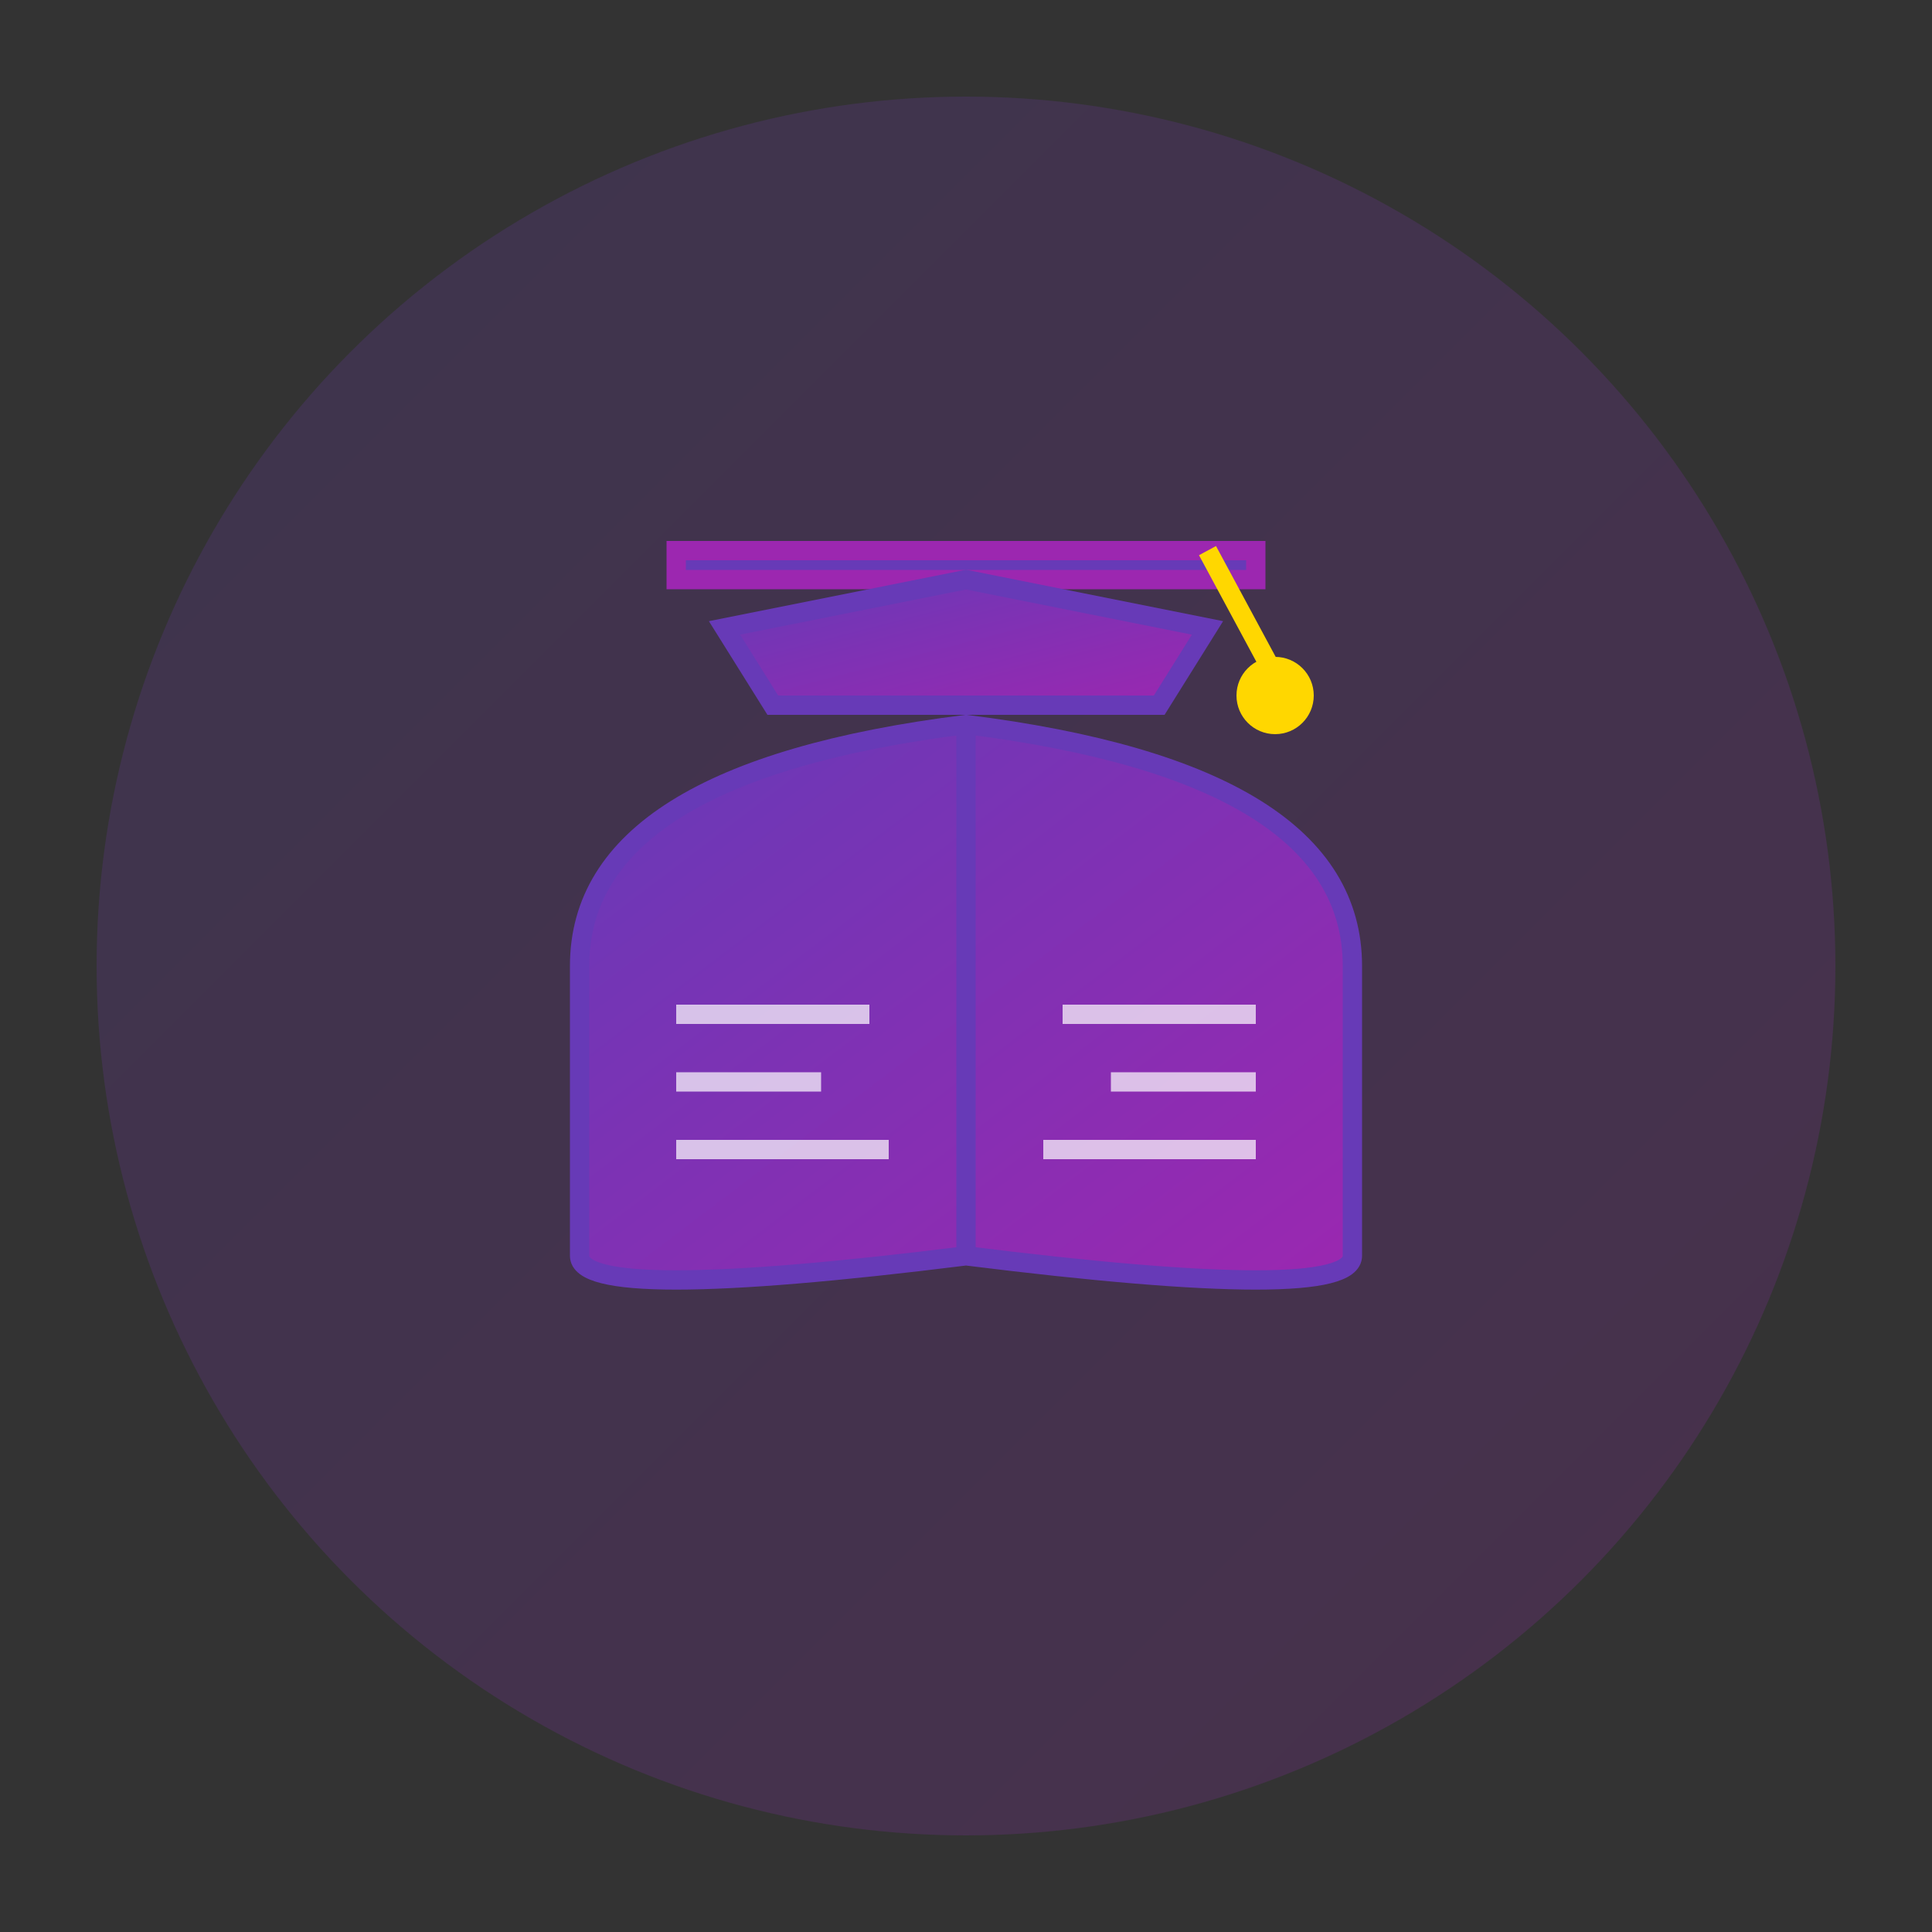<svg xmlns="http://www.w3.org/2000/svg" width="200" height="200" viewBox="0 0 200 200">
  <rect x="0" y="0" width="200" height="200" fill="#333333" stroke="none"/>
  <defs>
    <linearGradient id="gradStudent" x1="0%" y1="0%" x2="100%" y2="100%">
      <stop offset="0%" style="stop-color:#673ab7;stop-opacity:1" />
      <stop offset="100%" style="stop-color:#9c27b0;stop-opacity:1" />
    </linearGradient>
  </defs>
  
  <!-- Background circle -->
  <circle cx="100" cy="100" r="90" fill="url(#gradStudent)" opacity="0.2"/>
  
  <!-- Book and graduation cap -->
  <g transform="translate(100, 110)">
    <!-- Open book -->
    <path d="M -40 -10 Q -40 -30 0 -35 Q 40 -30 40 -10 L 40 20 Q 40 25 0 20 Q -40 25 -40 20 Z" 
          fill="url(#gradStudent)" stroke="#673ab7" stroke-width="2"/>
    
    <!-- Book center line -->
    <line x1="0" y1="-35" x2="0" y2="20" stroke="#673ab7" stroke-width="2"/>
    
    <!-- Book pages -->
    <path d="M -30 -5 L -10 -5 M -30 2 L -15 2 M -30 9 L -8 9" 
          stroke="#fff" stroke-width="2" opacity="0.7"/>
    <path d="M 10 -5 L 30 -5 M 15 2 L 30 2 M 8 9 L 30 9" 
          stroke="#fff" stroke-width="2" opacity="0.7"/>
  </g>
  
  <!-- Graduation cap -->
  <g transform="translate(100, 65)">
    <!-- Cap top (square board) -->
    <rect x="-30" y="-8" width="60" height="3" fill="#673ab7" stroke="#9c27b0" stroke-width="2"/>
    
    <!-- Cap base -->
    <path d="M 0 -5 L -25 0 L -20 8 L 20 8 L 25 0 Z" 
          fill="url(#gradStudent)" stroke="#673ab7" stroke-width="2"/>
    
    <!-- Tassel -->
    <line x1="25" y1="-8" x2="32" y2="5" stroke="#ffd700" stroke-width="2"/>
    <circle cx="32" cy="7" r="4" fill="#ffd700"/>
  </g>
</svg>
